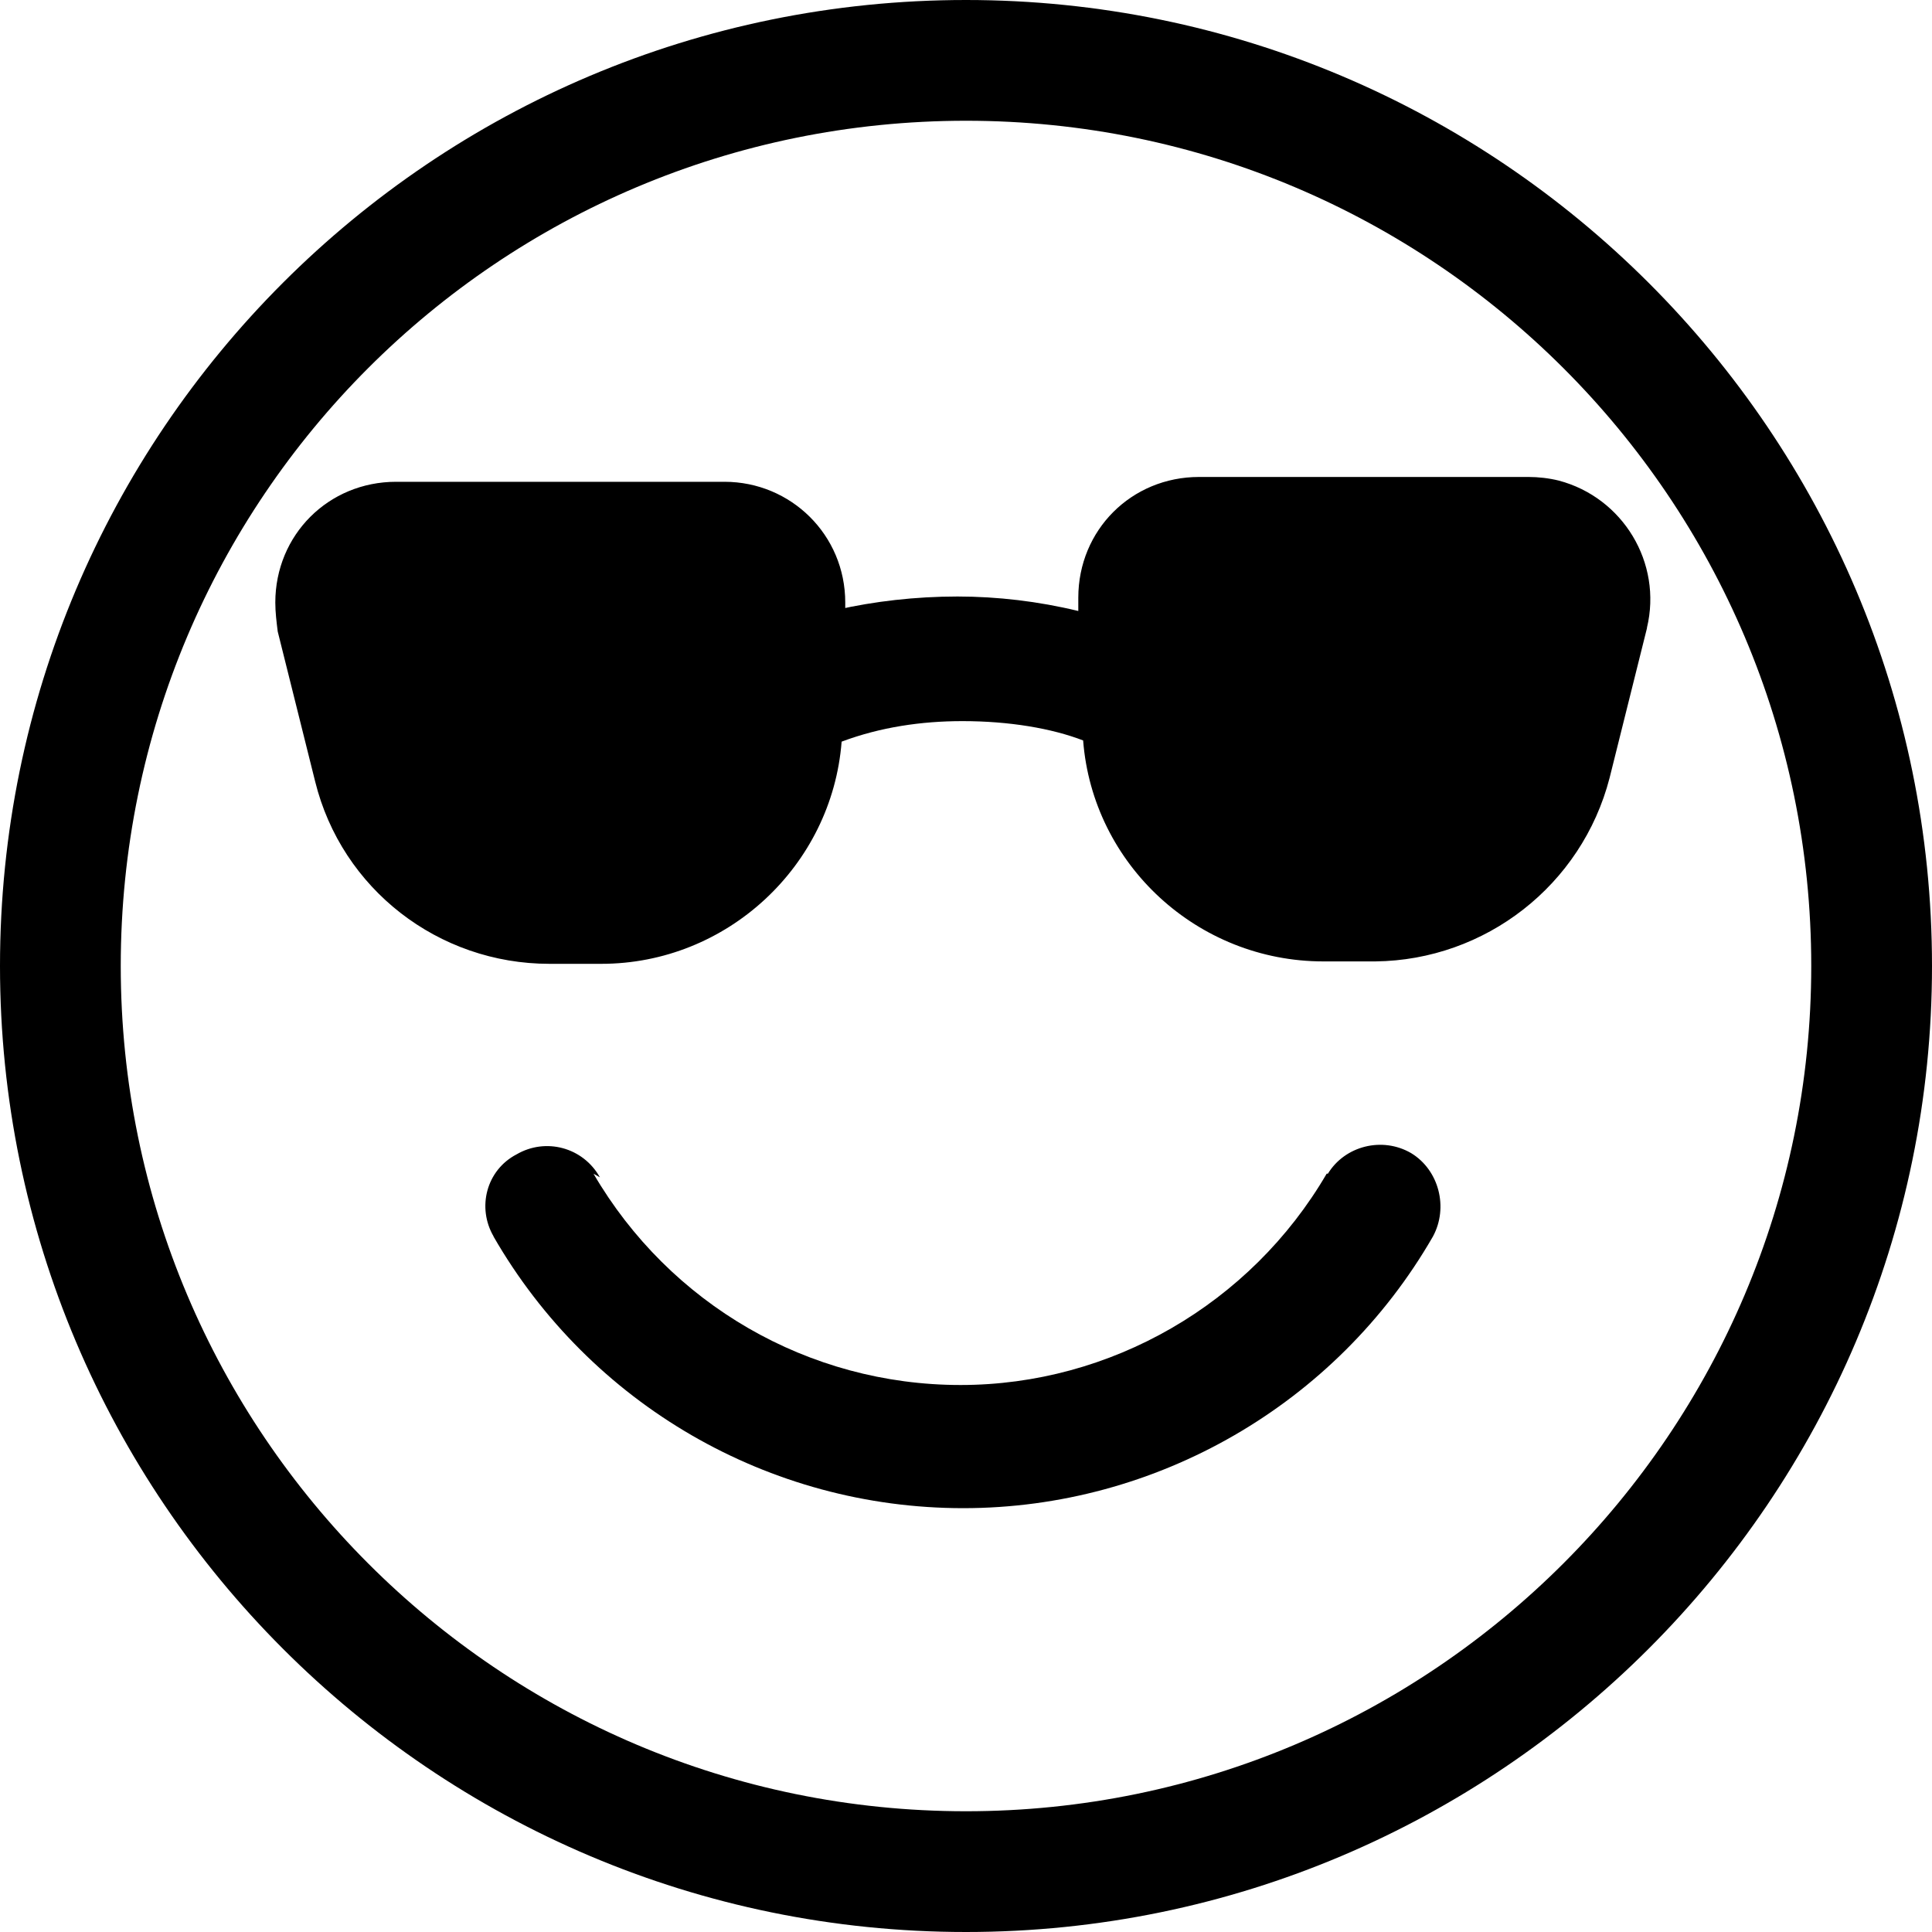 <svg viewBox="0 0 16 16" xmlns="http://www.w3.org/2000/svg"><g><path d="M4.968 9.75v0c-.14-.25-.45-.33-.69-.19 -.25.13-.33.44-.19.68 0 0 0 0 0 0h-.001c.8 1.39 2.28 2.25 3.89 2.25v0c1.6 0 3.09-.86 3.89-2.25v0c.13-.24.05-.55-.18-.69 -.24-.14-.55-.06-.69.17 -.01 0-.01 0-.01 0v0c-.63 1.08-1.79 1.75-3.032 1.75v0c-1.26 0-2.41-.67-3.04-1.75ZM7 5.11v-.12 0c0-.56-.45-1-1-1H3.28v0c-.56 0-1 .44-1 1 0 .08.01.16.02.24l.31 1.242v0c.22.89 1.02 1.51 1.94 1.51h.43v0c1.04 0 1.91-.81 1.99-1.84v0c.32-.12.66-.17 1-.17 .39 0 .74.06 1 .16v0c.08 1.03.95 1.83 1.99 1.83h.43v0c.91-.01 1.71-.63 1.94-1.52l.31-1.242h-.001c.13-.54-.2-1.08-.73-1.22 -.08-.02-.17-.03-.25-.03H9.93v0c-.56 0-1 .44-1 1v.11 0c-.33-.08-.67-.12-1-.12 -.35 0-.69.04-1 .11Z"/><path d="M16 8v0c0 4.41-3.59 8-8 8 -4.42 0-8-3.59-8-8v0c0-4.42 3.58-8 8-8 4.41 0 8 3.58 8 8Zm-1 0v0c0-3.87-3.14-7-7-7C4.13 1 1 4.13 1 8v0c0 3.86 3.13 7 7 7 3.86 0 7-3.14 7-7Z"/></g></svg>